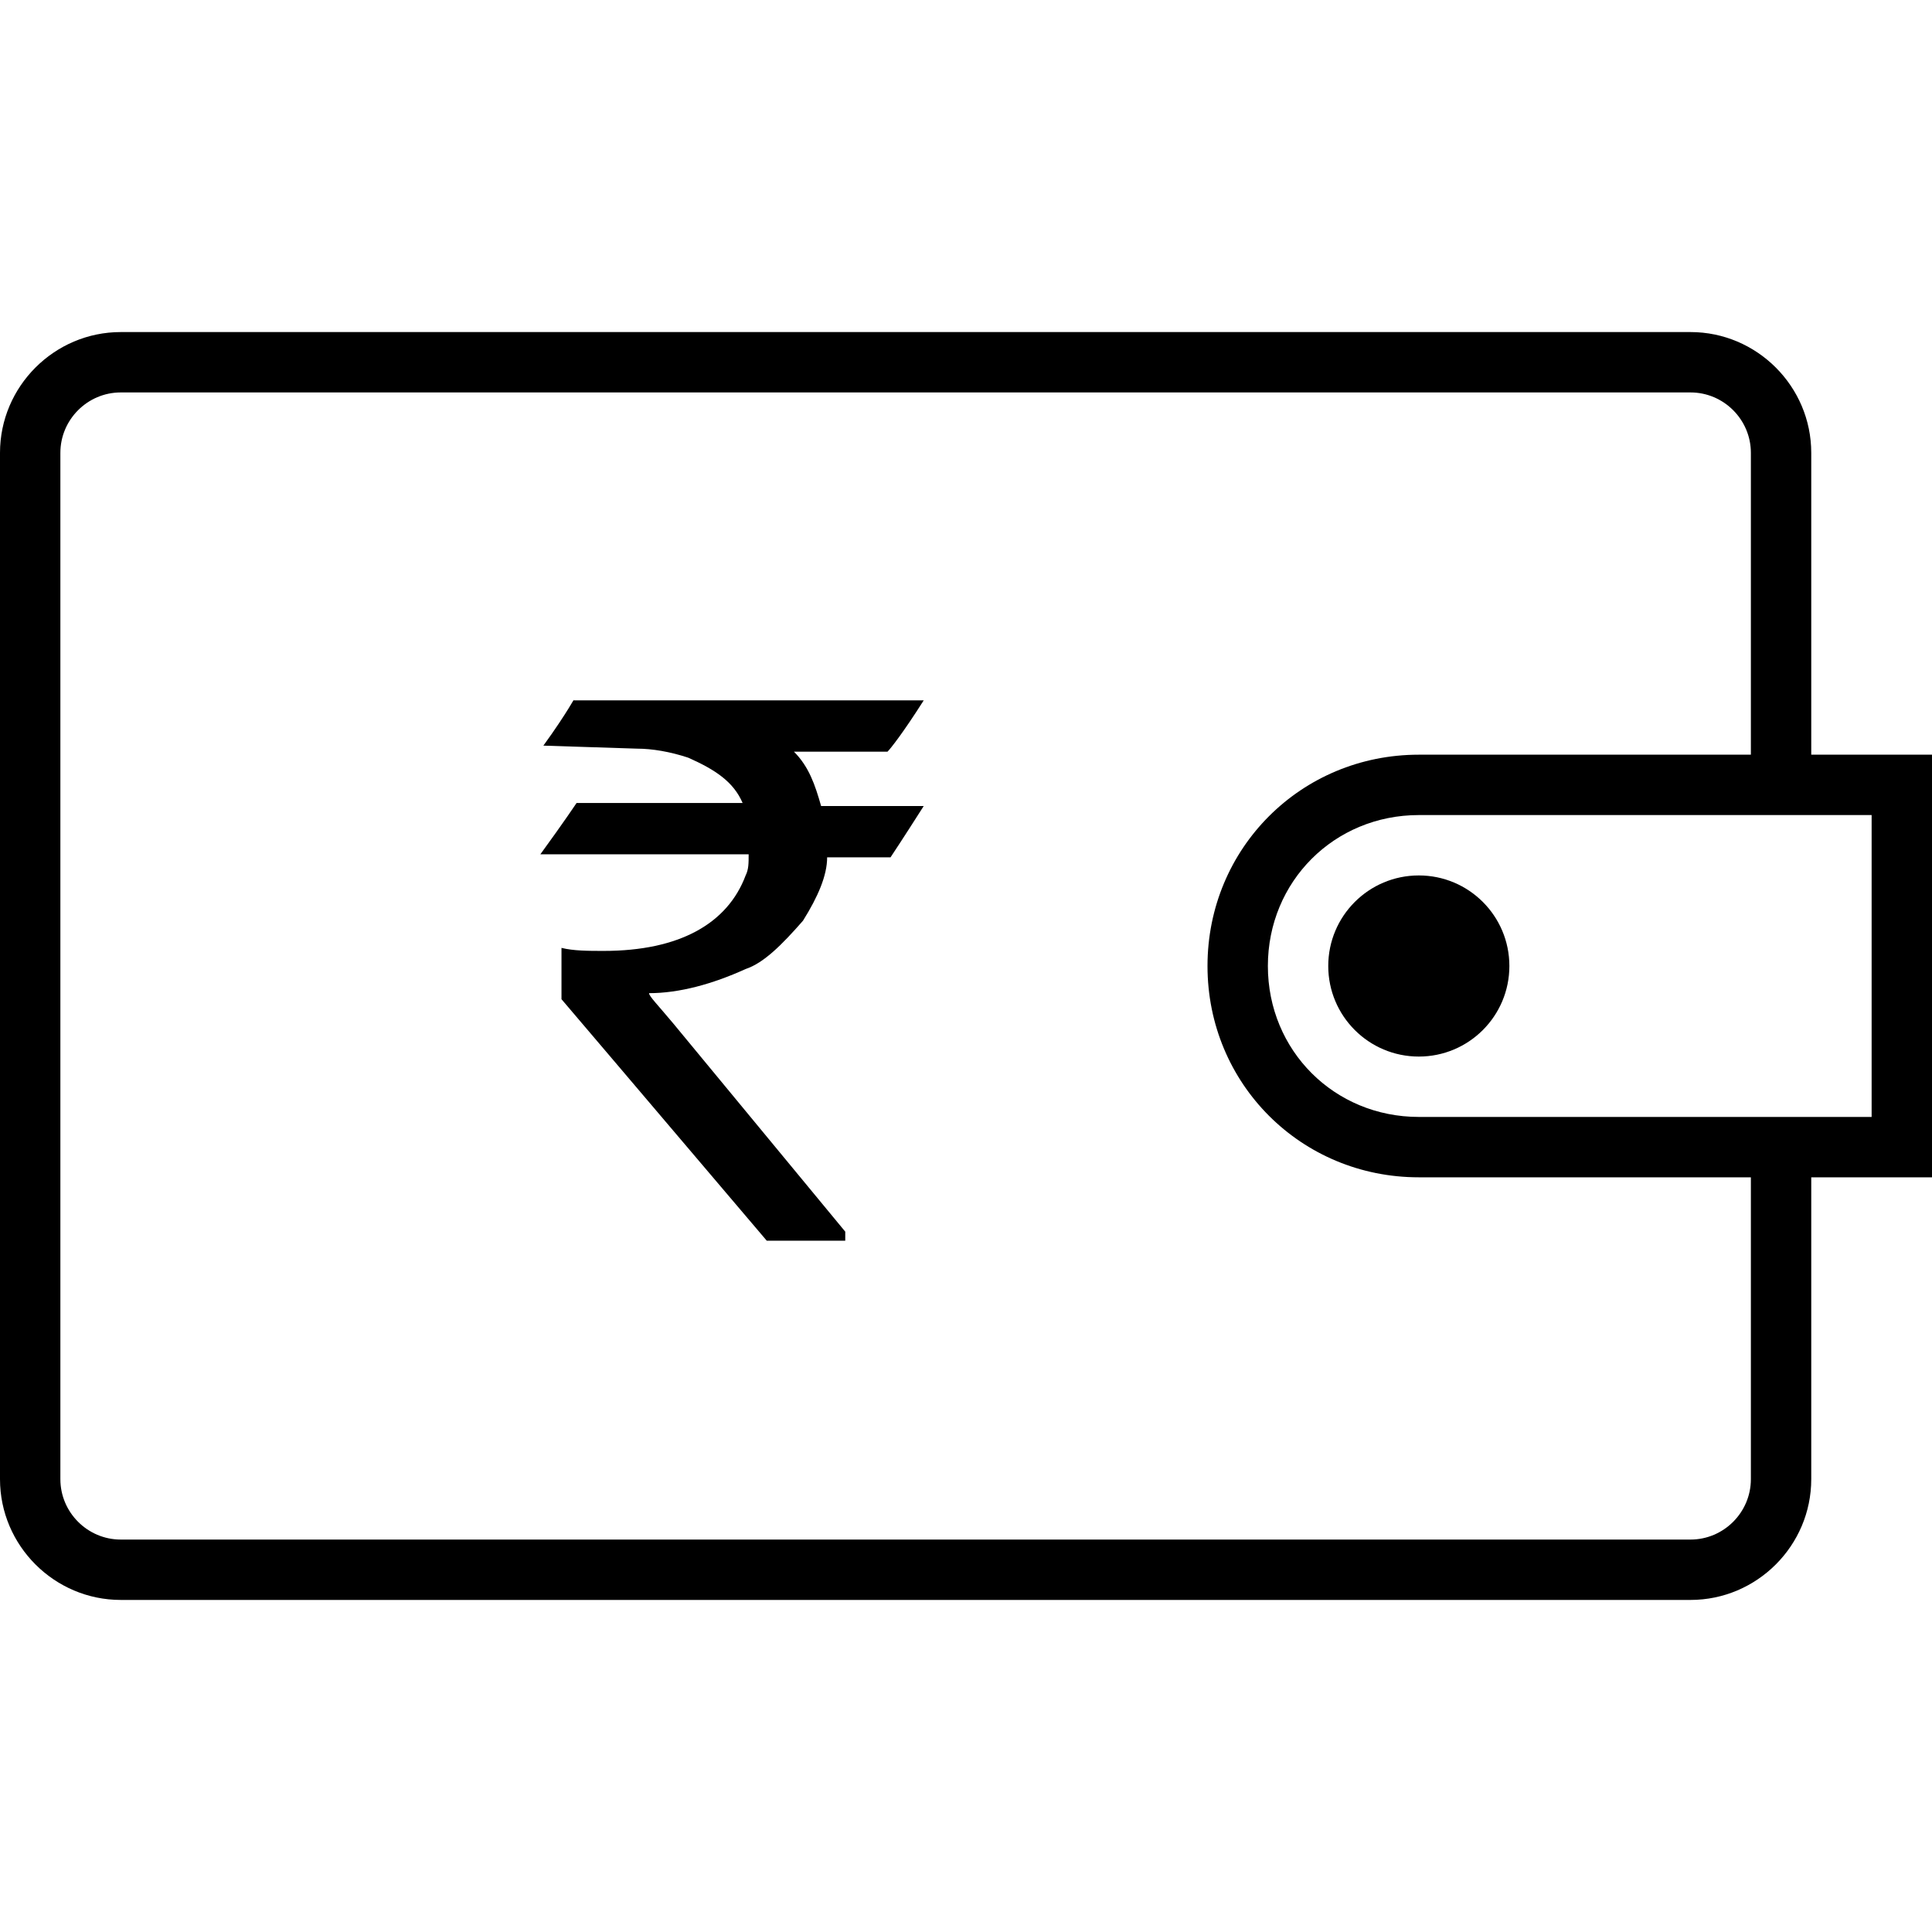 <svg xmlns="http://www.w3.org/2000/svg" viewBox="-773 1160.4 64 64"><path d="M-713 1185.4v-10c0-2.2-1.8-4-4-4h-52c-2.2 0-4 1.8-4 4v34c0 2.2 1.8 4 4 4h52c2.2 0 4-1.8 4-4v-10h4v-14h-4zm-2 24c0 1.1-.9 2-2 2h-52c-1.1 0-2-.9-2-2v-34c0-1.1.9-2 2-2h52c1.1 0 2 .9 2 2v10h-11c-3.9 0-7 3.1-7 7s3.1 7 7 7h11v10zm4-12h-15c-2.8 0-5-2.2-5-5s2.2-5 5-5h15v10z"/><circle cx="-726" cy="1192.4" r="3"/><path d="M-755 1185.1l3.1.1c.5 0 1.1.1 1.7.3.9.4 1.5.8 1.8 1.5h-5.5s-.4.6-1.2 1.7h6.9c0 .3 0 .5-.1.7-.6 1.6-2.2 2.5-4.7 2.5-.5 0-1 0-1.4-.1V1193.5s2.3 2.7 6.8 8h2.6v-.3l-5.7-6.9c-.5-.6-.8-.9-.8-1 1 0 2.1-.3 3.2-.8.6-.2 1.2-.8 1.9-1.6.5-.8.8-1.5.8-2.1h2.1s.4-.6 1.1-1.7h-3.4c-.2-.7-.4-1.3-.9-1.8h3.1c.1-.1.5-.6 1.2-1.7H-754c.1-.2-.2.4-1 1.5z"/></svg>